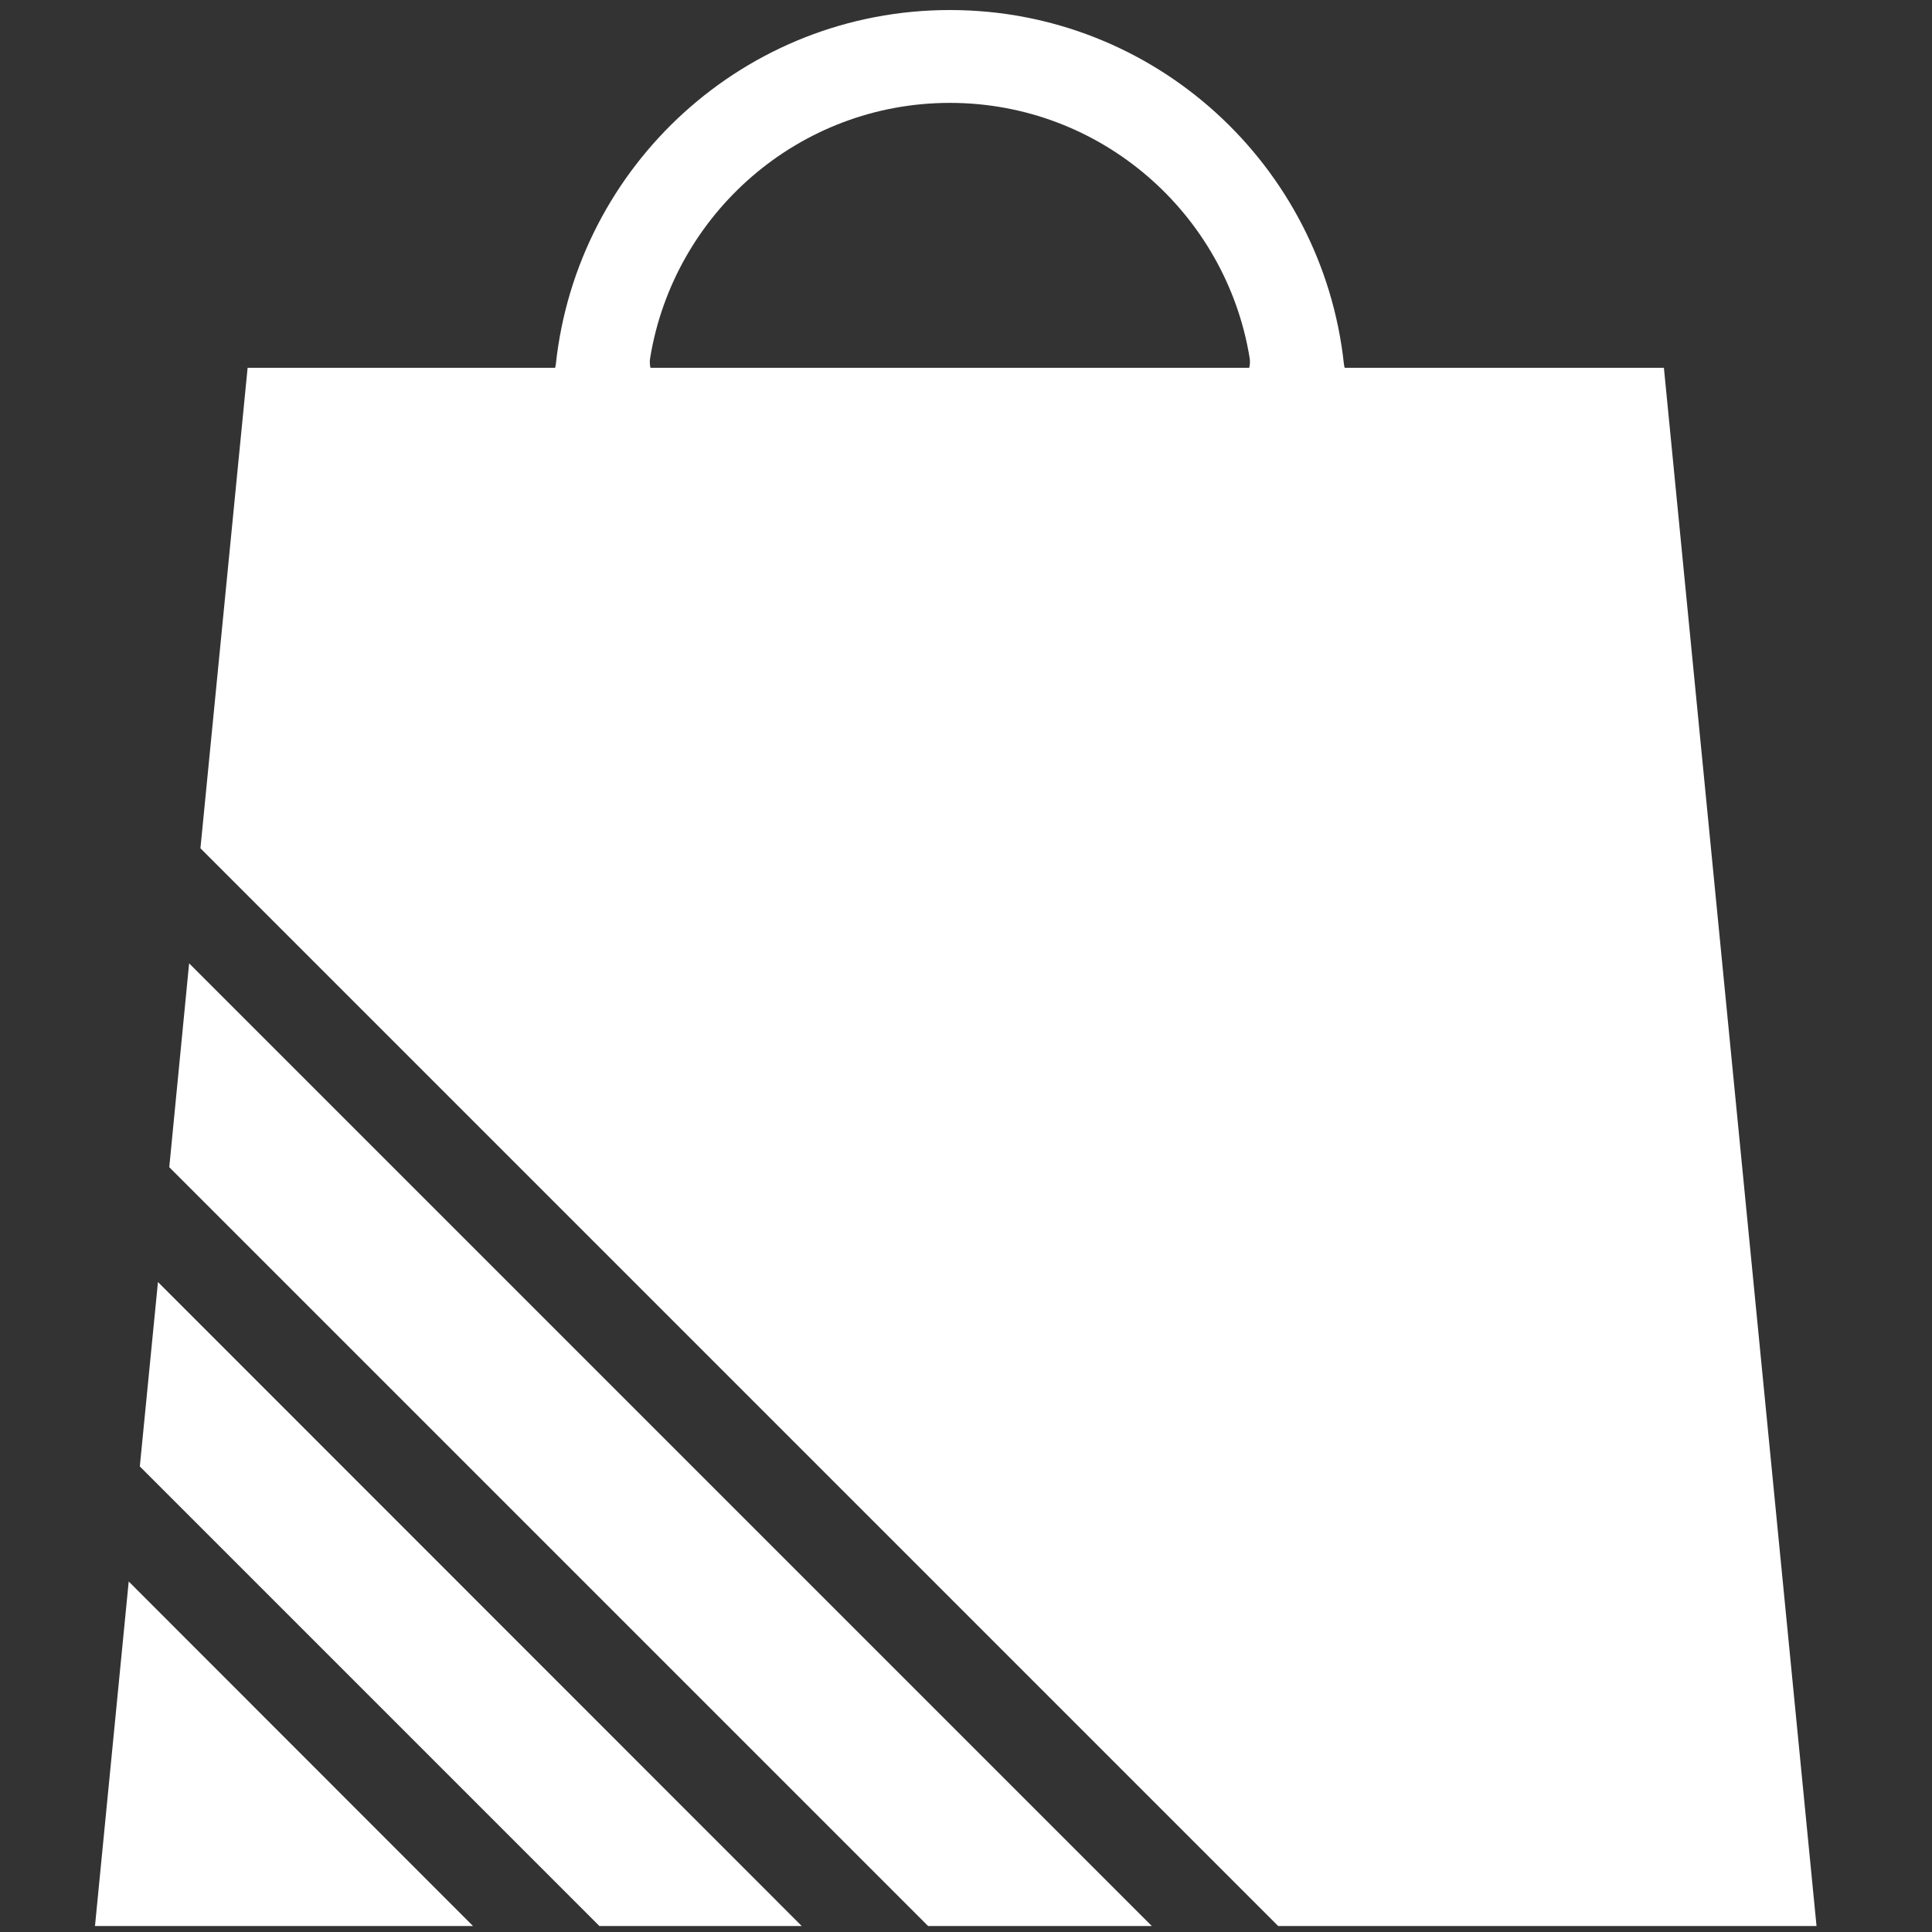 <?xml version="1.0" encoding="utf-8"?>
<!-- Generator: Adobe Illustrator 21.0.0, SVG Export Plug-In . SVG Version: 6.00 Build 0)  -->
<svg version="1.1" id="Capa_1" xmlns="http://www.w3.org/2000/svg" xmlns:xlink="http://www.w3.org/1999/xlink" x="0px" y="0px"
	 viewBox="0 0 905.1 905.1" style="enable-background:new 0 0 905.1 905.1;" xml:space="preserve">
<rect x="0" y="0" width="905.1" height="905.1" fill="#333333" stroke="none"/>
<style type="text/css">
	.st0{fill:#FFFFFF;}
</style>
<g>
	<polygon class="st0" points="598.8,902.3 851,902.3 779.5,172.3 116,172.3 93.9,397.4 	"/>
	<polygon class="st0" points="88.6,451.3 79.3,546.8 434.8,902.3 539.6,902.3 	"/>
	<polygon class="st0" points="280.8,902.3 375.6,902.3 74,600.6 65.5,687 	"/>
	<polygon class="st0" points="60.3,740.9 44.5,902.3 221.6,902.3 	"/>
</g>
<path class="st0" d="M304.8,172.6c-0.4-1.6-0.5-3.3-0.2-5C315.7,100,374.3,48.2,445,48.2c70.7,0,129.3,51.8,140.4,119.3
	c0.3,1.7,0.2,3.4-0.2,5H630c-0.2-0.6-0.3-1.3-0.4-1.9C619.6,77.4,540.9,4.7,445,4.7c-95.9,0-174.6,72.7-184.6,165.9
	c-0.1,0.7-0.2,1.3-0.4,1.9H304.8z"/>
</svg>

